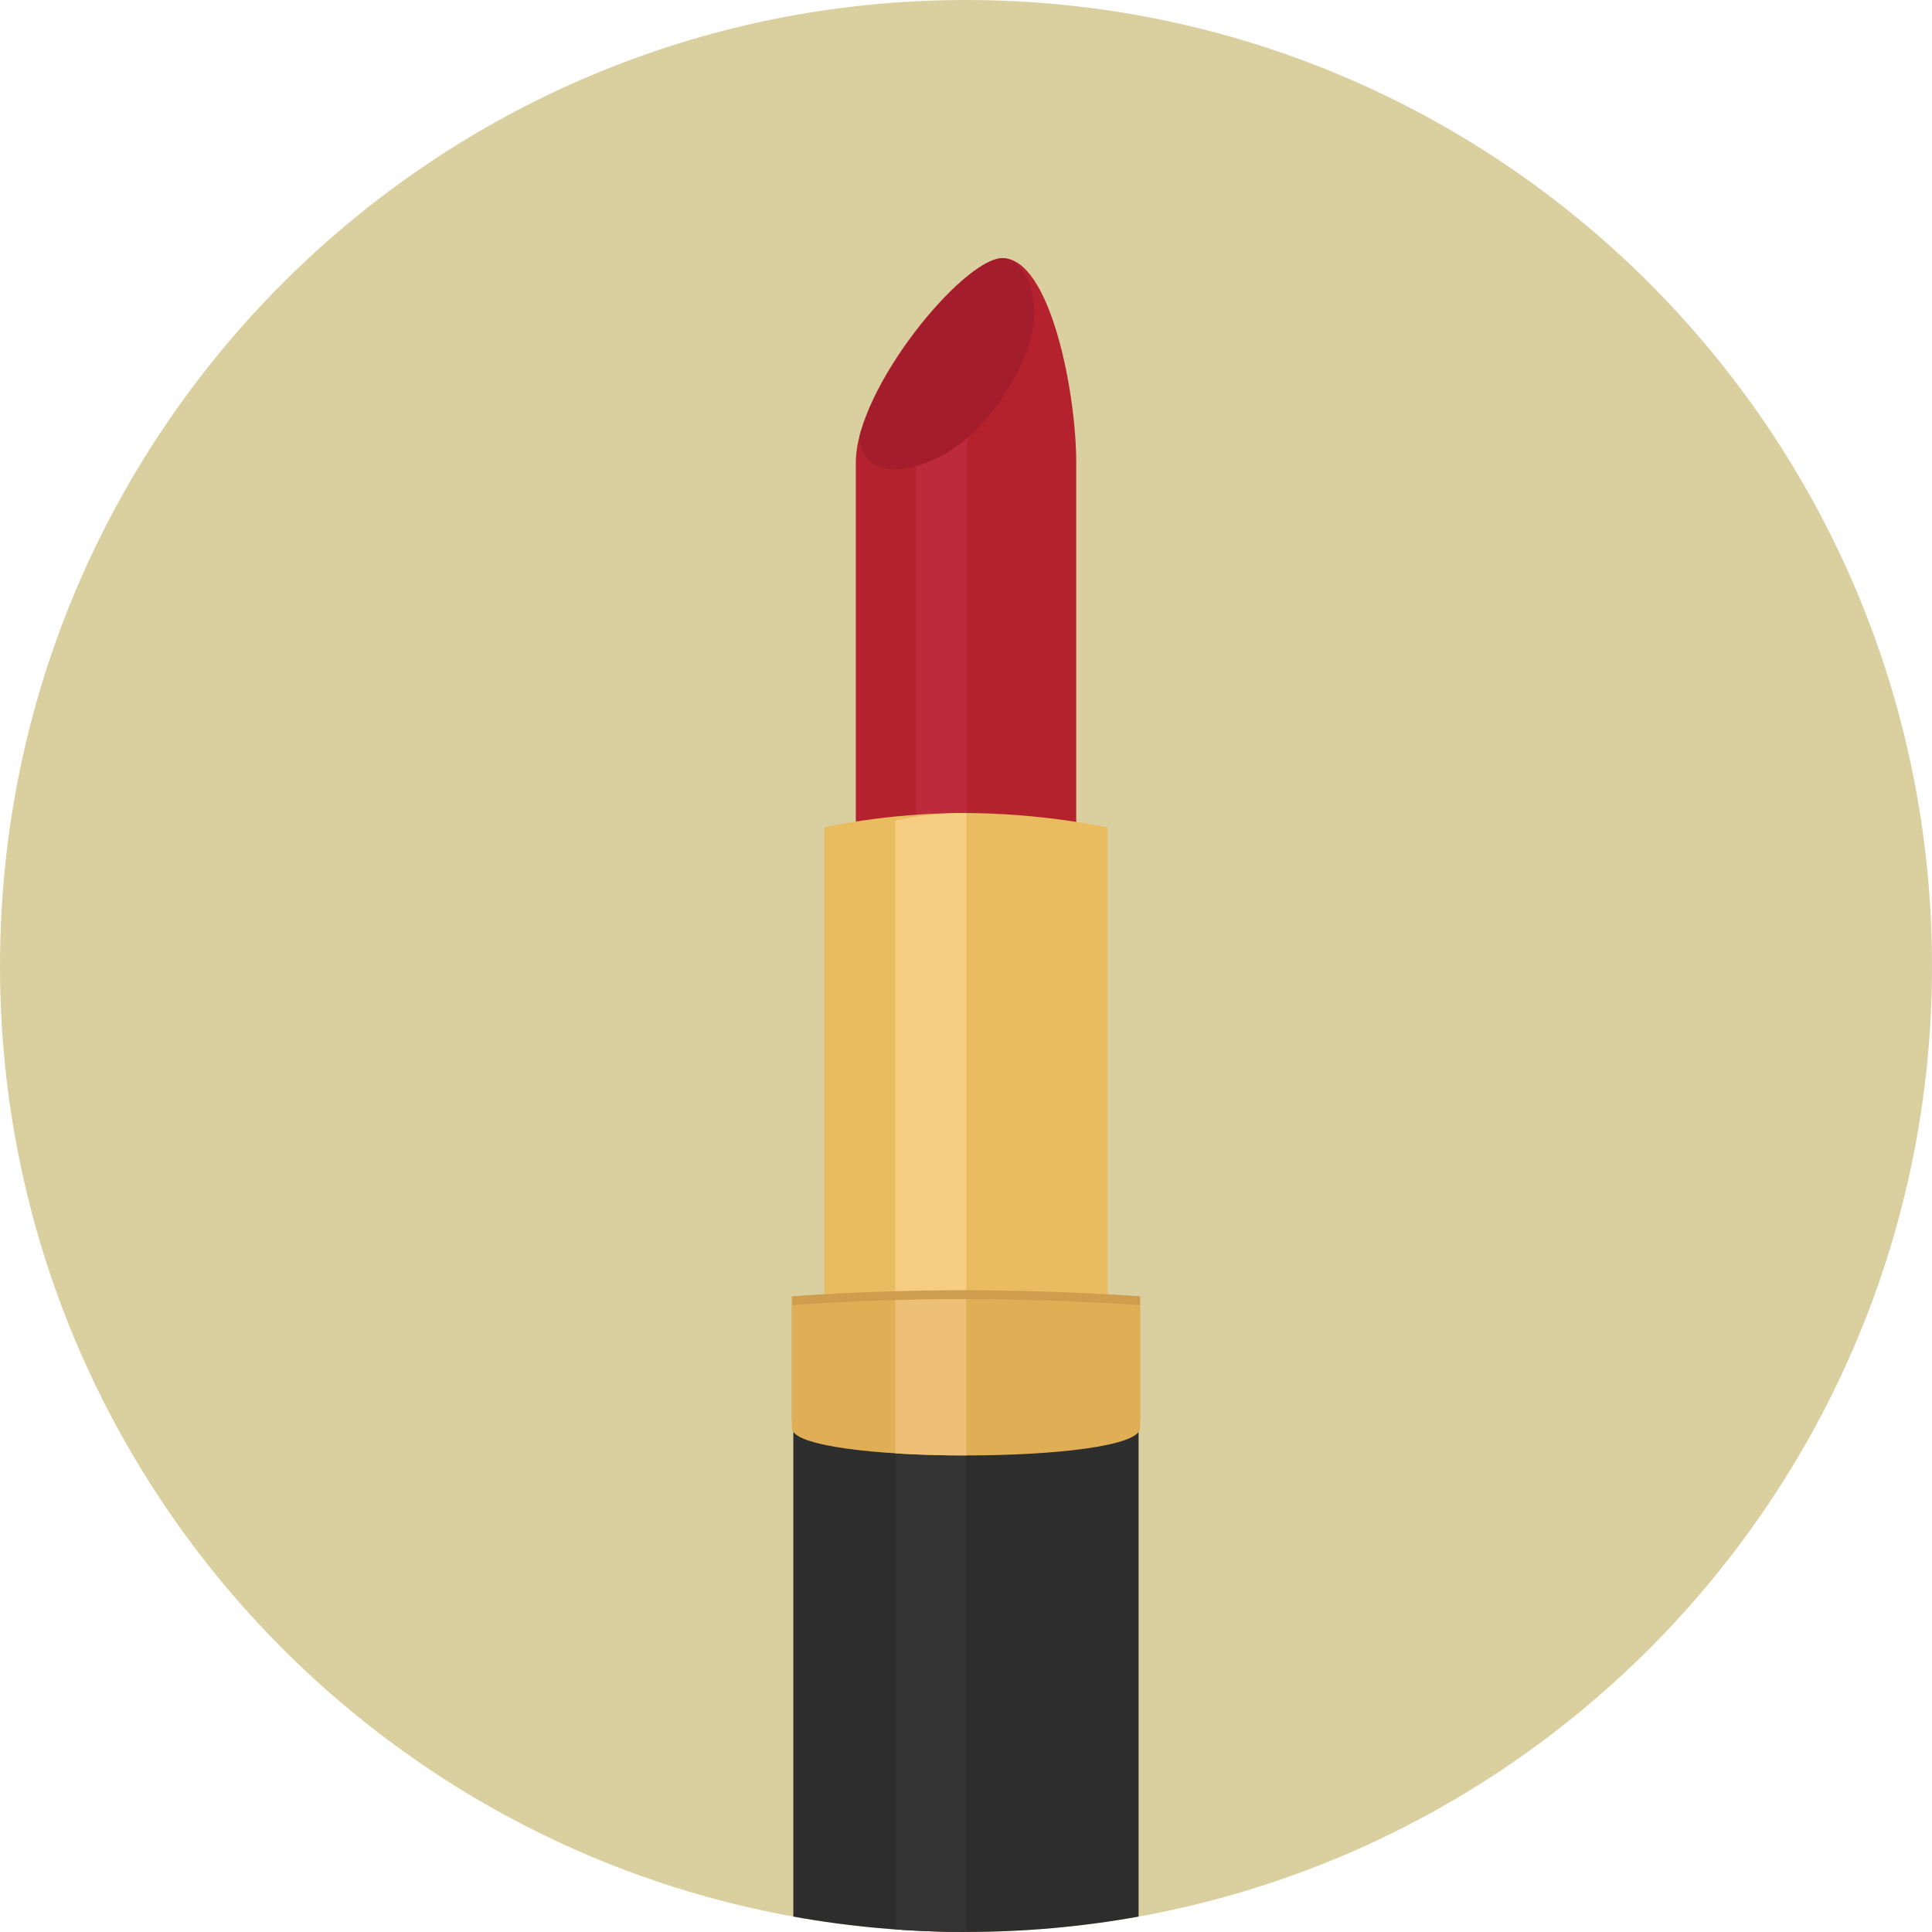 <?xml version="1.0" encoding="utf-8"?>
<!-- Generator: Adobe Illustrator 16.0.0, SVG Export Plug-In . SVG Version: 6.00 Build 0)  -->
<!DOCTYPE svg PUBLIC "-//W3C//DTD SVG 1.1//EN" "http://www.w3.org/Graphics/SVG/1.1/DTD/svg11.dtd">
<svg version="1.1" id="Layer_1" xmlns="http://www.w3.org/2000/svg" xmlns:xlink="http://www.w3.org/1999/xlink" x="0px" y="0px"
	 width="40px" height="39.999px" viewBox="0 0 40 39.999" enable-background="new 0 0 40 39.999" xml:space="preserve">
<g>
	<path fill="#DACF9F" d="M20,0C8.954,0,0,8.953,0,20c0,11.045,8.954,19.999,20,19.999S40,31.045,40,20C40,8.953,31.046,0,20,0z"/>
	<path fill="#B4222D" d="M20.758,5.345c-0.814,0-3.039,2.689-3.039,4.228c0,1.539,0,8.256,0,8.256c0,0.479,4.563,0.479,4.563,0
		c0,0,0-6.779,0-8.256C22.281,8.097,21.735,5.345,20.758,5.345z"/>
	<path fill="#BC2A3C" d="M20.024,7.158c-0.814-0.347-1.059,0.876-1.059,2.414c0,1.885,0,1.885,0,8.256
		c0,0.479,1.059,0.492,1.059,0.492V7.158z"/>
	<path fill="#A31D2D" d="M20.758,5.345c-0.728,0-2.545,2.153-2.967,3.699c0,0,0.014,0.782,0.899,0.66
		c0.809-0.111,1.741-0.703,2.444-2.139C21.754,6.302,21.207,5.345,20.758,5.345z"/>
	<path fill="#EABC60" d="M19.954,16.833c-1.624,0-2.887,0.298-2.887,0.298v10.615c0,0.616,5.865,0.616,5.865,0V17.131
		C22.933,17.131,21.578,16.833,19.954,16.833z"/>
	<path fill="#F7CD84" d="M19.954,16.833c-0.52,0-1.001,0.066-1.416,0.156v11.164c0.448,0.037,0.957,0.056,1.466,0.055V16.834
		C19.987,16.834,19.971,16.833,19.954,16.833z"/>
	<path fill="#2D2D2D" d="M19.943,27.178c-1.979,0-3.518,0.407-3.518,0.407v12.096c1.159,0.209,2.354,0.318,3.574,0.318
		c1.221,0,2.415-0.109,3.574-0.318V27.585C23.574,27.585,21.923,27.178,19.943,27.178z"/>
	<path fill="#333333" d="M19.943,27.976c-0.503,0-0.978,0.026-1.405,0.065v11.905c0.482,0.034,0.971,0.053,1.462,0.053
		c0.002,0,0.003,0,0.004,0V27.976C19.984,27.976,19.964,27.976,19.943,27.976z"/>
	<path fill="#CE9D4E" d="M19.943,26.713c-1.996,0-3.549,0.126-3.549,0.126v2.542c0,0.759,7.211,0.759,7.211,0v-2.542
		C23.605,26.839,21.939,26.713,19.943,26.713z"/>
	<path fill="#E0AE55" d="M19.943,26.896c-1.996,0-3.549,0.125-3.549,0.125v2.543c0,0.759,7.211,0.759,7.211,0v-2.543
		C23.605,27.021,21.939,26.896,19.943,26.896z"/>
	<path fill="#EDBF77" d="M19.943,26.896c-0.503,0-0.978,0.008-1.405,0.02v3.174c0.463,0.029,0.965,0.044,1.466,0.043v-3.236
		C19.984,26.896,19.964,26.896,19.943,26.896z"/>
</g>
</svg>
